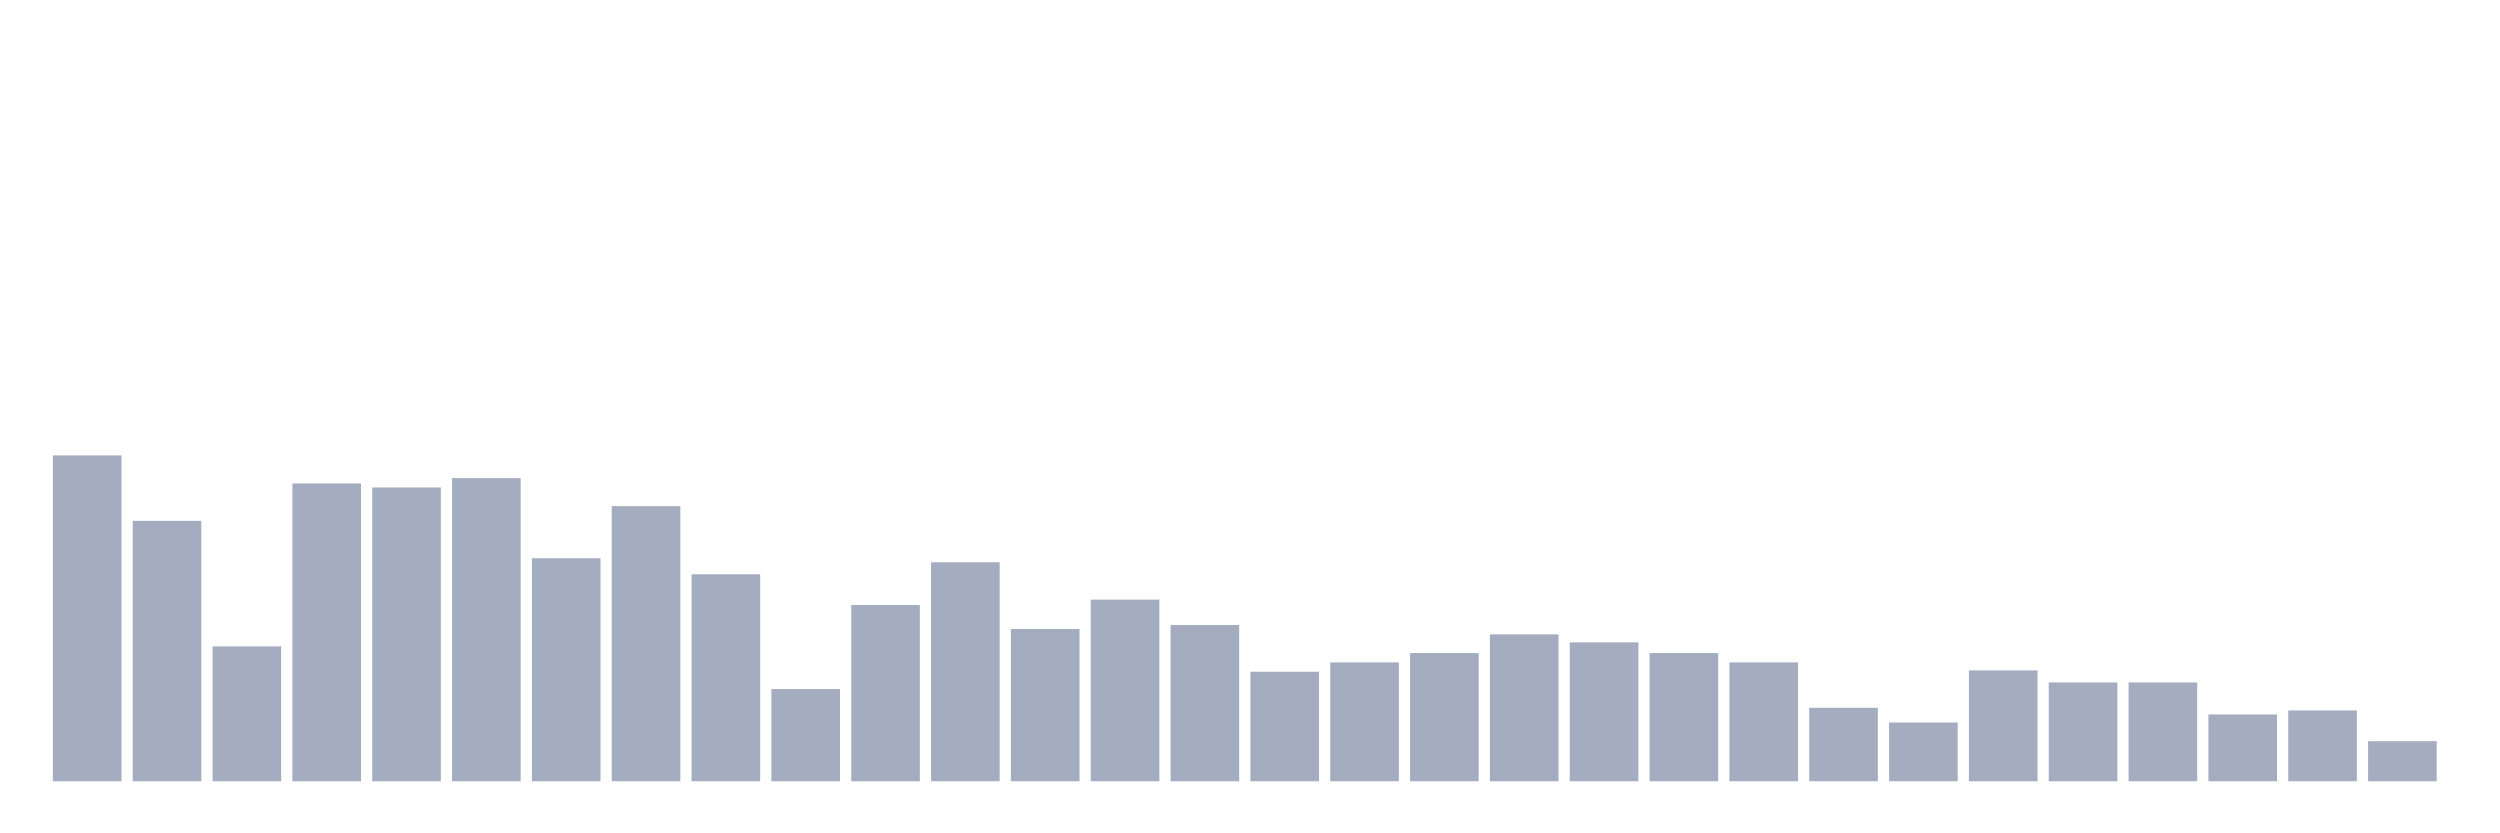 <svg xmlns="http://www.w3.org/2000/svg" viewBox="0 0 480 160"><g transform="translate(10,10)"><rect class="bar" x="0.153" width="13.175" y="77.436" height="62.564" fill="rgb(164,173,192)"></rect><rect class="bar" x="15.482" width="13.175" y="90" height="50" fill="rgb(164,173,192)"></rect><rect class="bar" x="30.81" width="13.175" y="114.103" height="25.897" fill="rgb(164,173,192)"></rect><rect class="bar" x="46.138" width="13.175" y="82.821" height="57.179" fill="rgb(164,173,192)"></rect><rect class="bar" x="61.466" width="13.175" y="83.59" height="56.41" fill="rgb(164,173,192)"></rect><rect class="bar" x="76.794" width="13.175" y="81.795" height="58.205" fill="rgb(164,173,192)"></rect><rect class="bar" x="92.123" width="13.175" y="97.179" height="42.821" fill="rgb(164,173,192)"></rect><rect class="bar" x="107.451" width="13.175" y="87.179" height="52.821" fill="rgb(164,173,192)"></rect><rect class="bar" x="122.779" width="13.175" y="100.256" height="39.744" fill="rgb(164,173,192)"></rect><rect class="bar" x="138.107" width="13.175" y="122.308" height="17.692" fill="rgb(164,173,192)"></rect><rect class="bar" x="153.436" width="13.175" y="106.154" height="33.846" fill="rgb(164,173,192)"></rect><rect class="bar" x="168.764" width="13.175" y="97.949" height="42.051" fill="rgb(164,173,192)"></rect><rect class="bar" x="184.092" width="13.175" y="110.769" height="29.231" fill="rgb(164,173,192)"></rect><rect class="bar" x="199.42" width="13.175" y="105.128" height="34.872" fill="rgb(164,173,192)"></rect><rect class="bar" x="214.748" width="13.175" y="110" height="30" fill="rgb(164,173,192)"></rect><rect class="bar" x="230.077" width="13.175" y="118.974" height="21.026" fill="rgb(164,173,192)"></rect><rect class="bar" x="245.405" width="13.175" y="117.179" height="22.821" fill="rgb(164,173,192)"></rect><rect class="bar" x="260.733" width="13.175" y="115.385" height="24.615" fill="rgb(164,173,192)"></rect><rect class="bar" x="276.061" width="13.175" y="111.795" height="28.205" fill="rgb(164,173,192)"></rect><rect class="bar" x="291.39" width="13.175" y="113.333" height="26.667" fill="rgb(164,173,192)"></rect><rect class="bar" x="306.718" width="13.175" y="115.385" height="24.615" fill="rgb(164,173,192)"></rect><rect class="bar" x="322.046" width="13.175" y="117.179" height="22.821" fill="rgb(164,173,192)"></rect><rect class="bar" x="337.374" width="13.175" y="125.897" height="14.103" fill="rgb(164,173,192)"></rect><rect class="bar" x="352.702" width="13.175" y="128.718" height="11.282" fill="rgb(164,173,192)"></rect><rect class="bar" x="368.031" width="13.175" y="118.718" height="21.282" fill="rgb(164,173,192)"></rect><rect class="bar" x="383.359" width="13.175" y="121.026" height="18.974" fill="rgb(164,173,192)"></rect><rect class="bar" x="398.687" width="13.175" y="121.026" height="18.974" fill="rgb(164,173,192)"></rect><rect class="bar" x="414.015" width="13.175" y="127.179" height="12.821" fill="rgb(164,173,192)"></rect><rect class="bar" x="429.344" width="13.175" y="126.41" height="13.59" fill="rgb(164,173,192)"></rect><rect class="bar" x="444.672" width="13.175" y="132.308" height="7.692" fill="rgb(164,173,192)"></rect></g></svg>